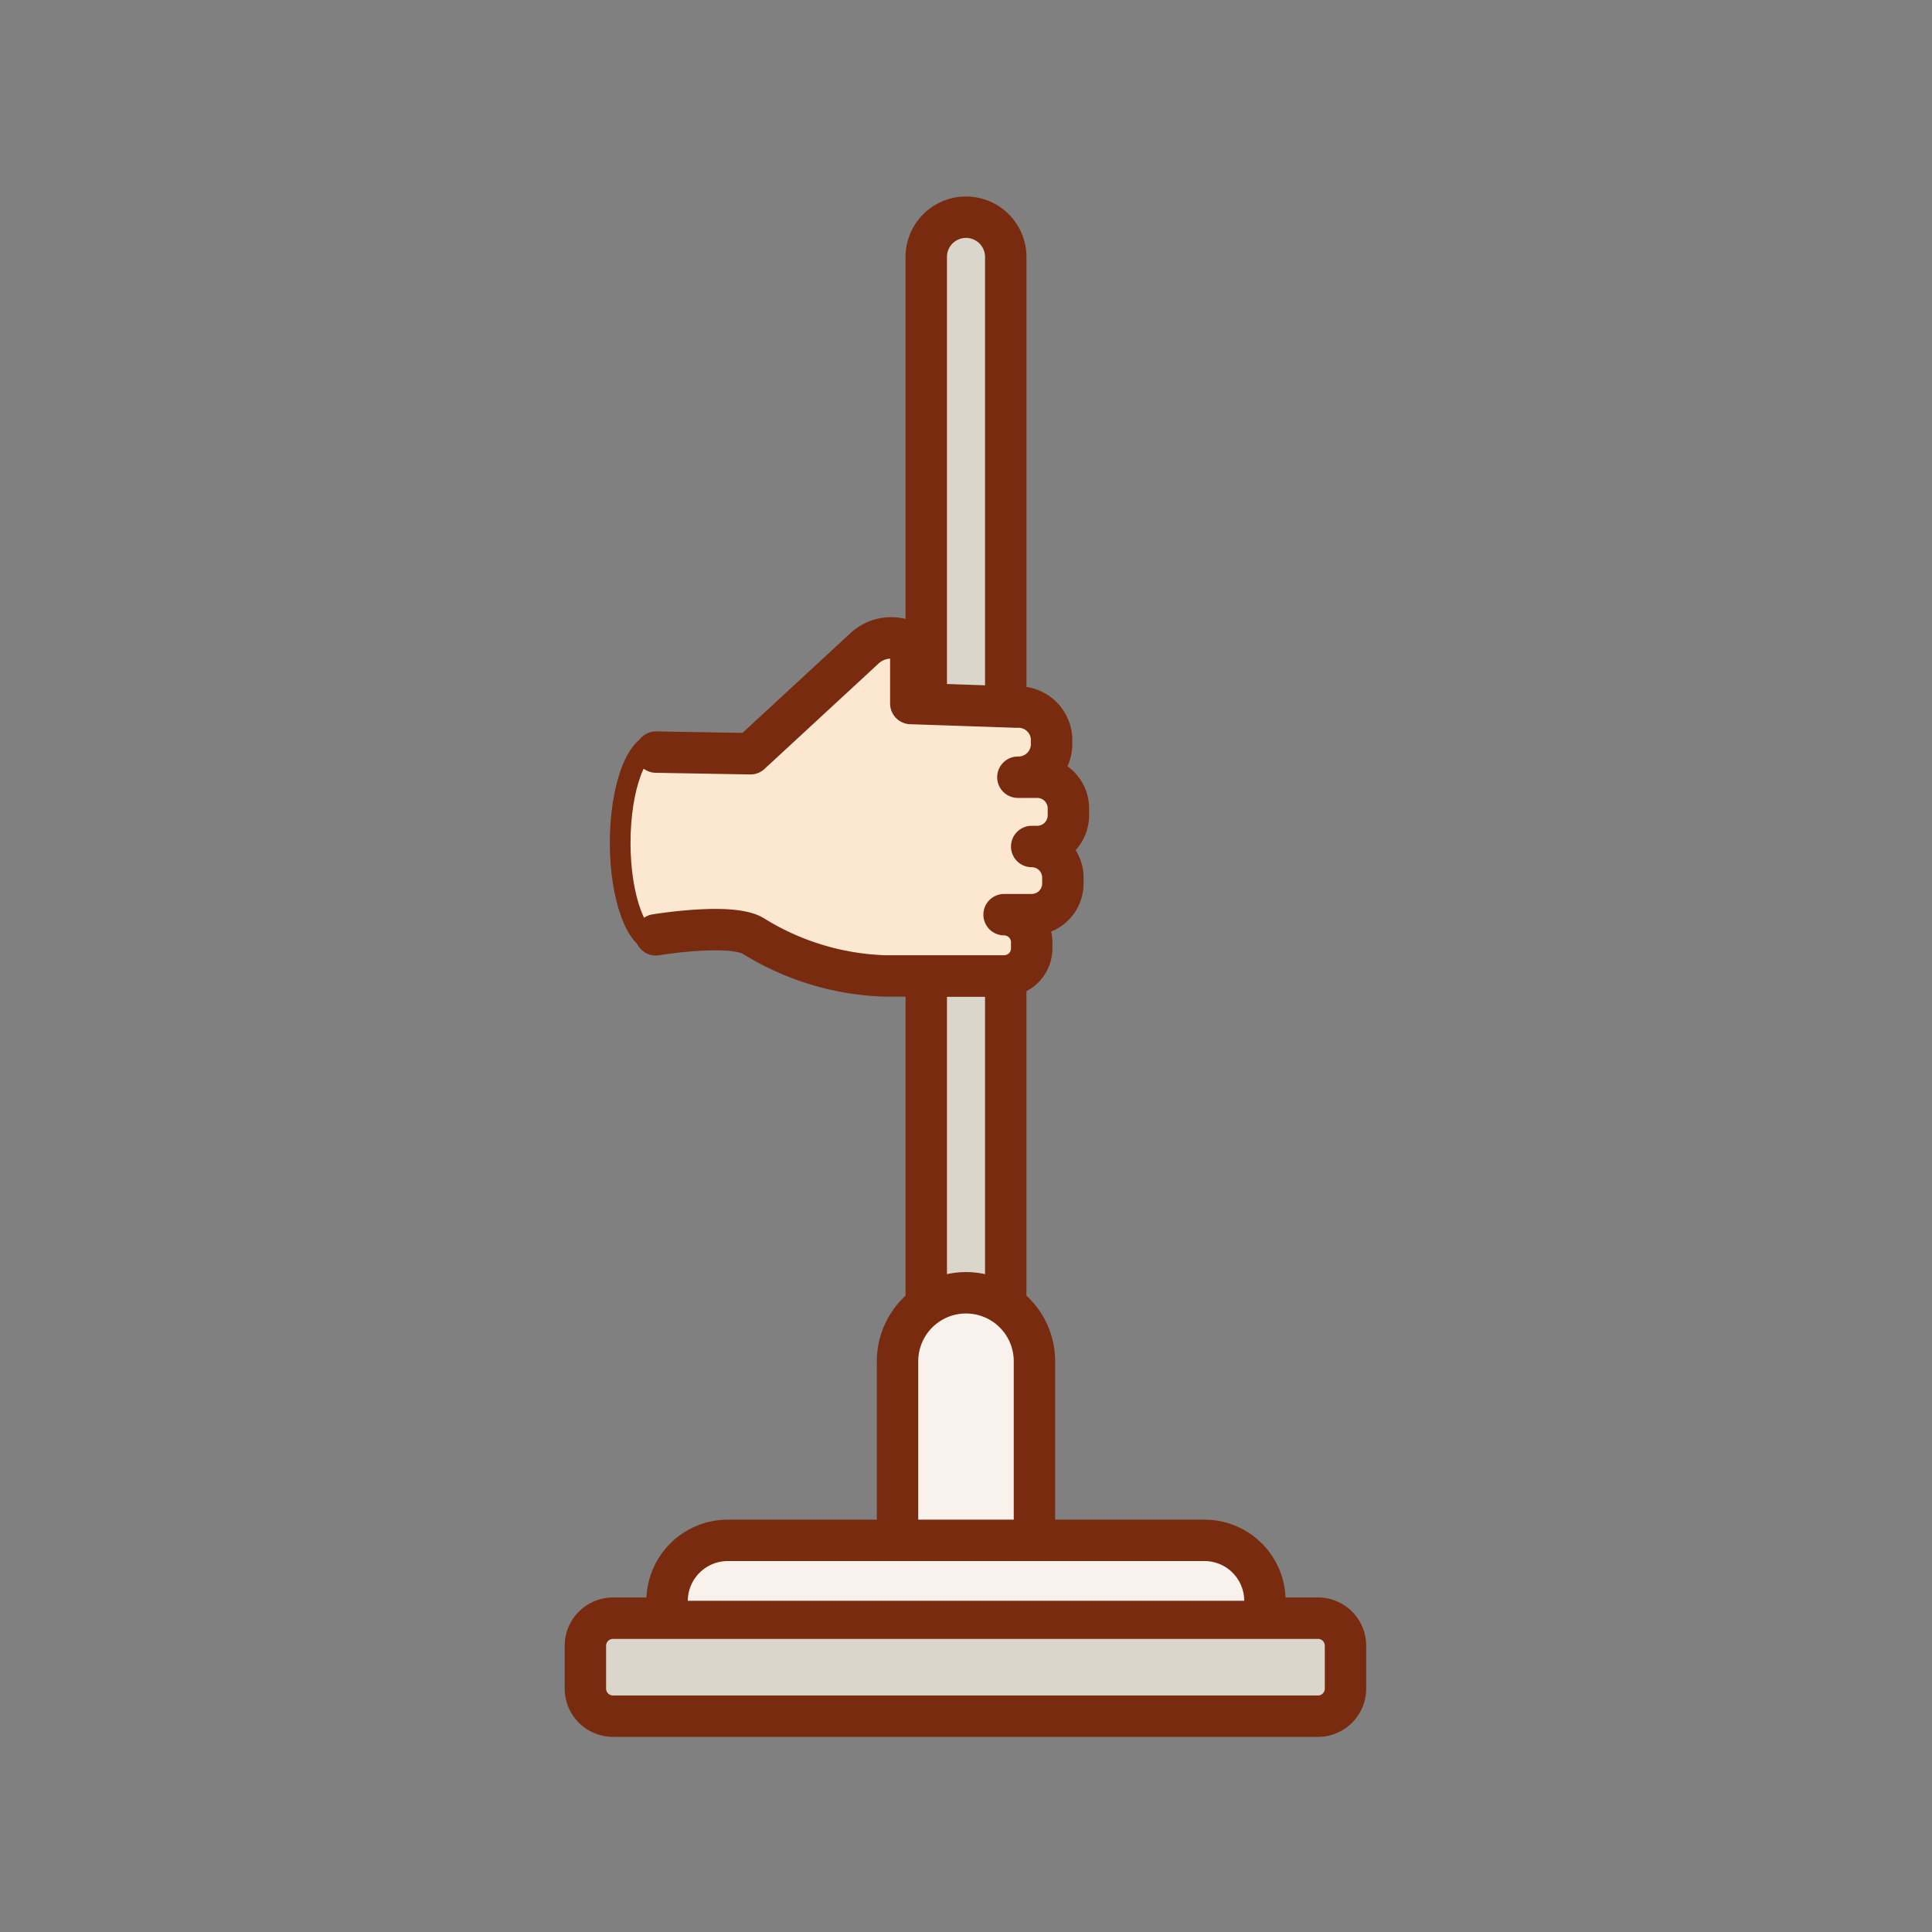 <svg xmlns="http://www.w3.org/2000/svg" width="70" height="70" viewBox="0 0 70 70"><rect x="0" y="0" width="70" height="70" fill="#808080" stroke="none"/><title>легкая-уборка-цв</title><g data-name="Слой 2"><g data-name="Слой 1"><path fill="none" d="M0 0h70v70H0z"/><path d="M23.8 34.15c-.73 0-1.33-1.62-1.33-3.61s.59-3.61 1.33-3.61" fill="#fce8d1" stroke="#782b0e" stroke-linecap="round" stroke-linejoin="round" stroke-width=".75" fill-rule="evenodd"/><path fill="#dad6cc" stroke="#782b0e" stroke-miterlimit="10" stroke-width="1.5" d="M33.56 47.18V35.36h2.88v11.82"/><path d="M32.52 55.8v-6.49A2.48 2.48 0 0 1 35 46.84a2.48 2.48 0 0 1 2.48 2.48v6.48" fill="#f9f1eb" stroke="#782b0e" stroke-linecap="round" stroke-miterlimit="10" stroke-width="1.5"/><path d="M48.75 61.18a1 1 0 0 1-.95 1H22.21a1 1 0 0 1-1-1v-1.55a1 1 0 0 1 1-1H47.8a1 1 0 0 1 .95 1z" fill="#dad6cc" stroke="#782b0e" stroke-miterlimit="10" stroke-width="1.5"/><path d="M24.17 58a2.2 2.2 0 0 1 2.2-2.19h17.27A2.19 2.19 0 0 1 45.83 58" fill="#f9f1eb" stroke="#782b0e" stroke-linecap="round" stroke-miterlimit="10" stroke-width="1.5"/><path d="M33.56 25.64V9.31A1.44 1.44 0 0 1 35 7.87a1.44 1.44 0 0 1 1.44 1.44v16.33" fill="#dad6cc" stroke="#782b0e" stroke-miterlimit="10" stroke-width="1.5"/><path d="M23.76 33.87s2.78-.46 3.56.06a9.63 9.63 0 0 0 4.73 1.43h4.33a1 1 0 0 0 1-1v-.22a1 1 0 0 0-1-1h1a1.13 1.13 0 0 0 1.13-1.13v-.21a1.13 1.13 0 0 0-1.13-1.13h.2a1.13 1.13 0 0 0 1.13-1.13v-.25a1.13 1.13 0 0 0-1.13-1.13h-.7A1.2 1.2 0 0 0 38.1 27v-.25a1.2 1.2 0 0 0-1.26-1.13L33 25.49V23.3a1.43 1.43 0 0 0-1.72.23l-4.09 3.78-3.42-.06" fill="#fce8d1" stroke="#782b0e" stroke-linecap="round" stroke-linejoin="round" stroke-width="1.5" fill-rule="evenodd"/></g></g></svg>